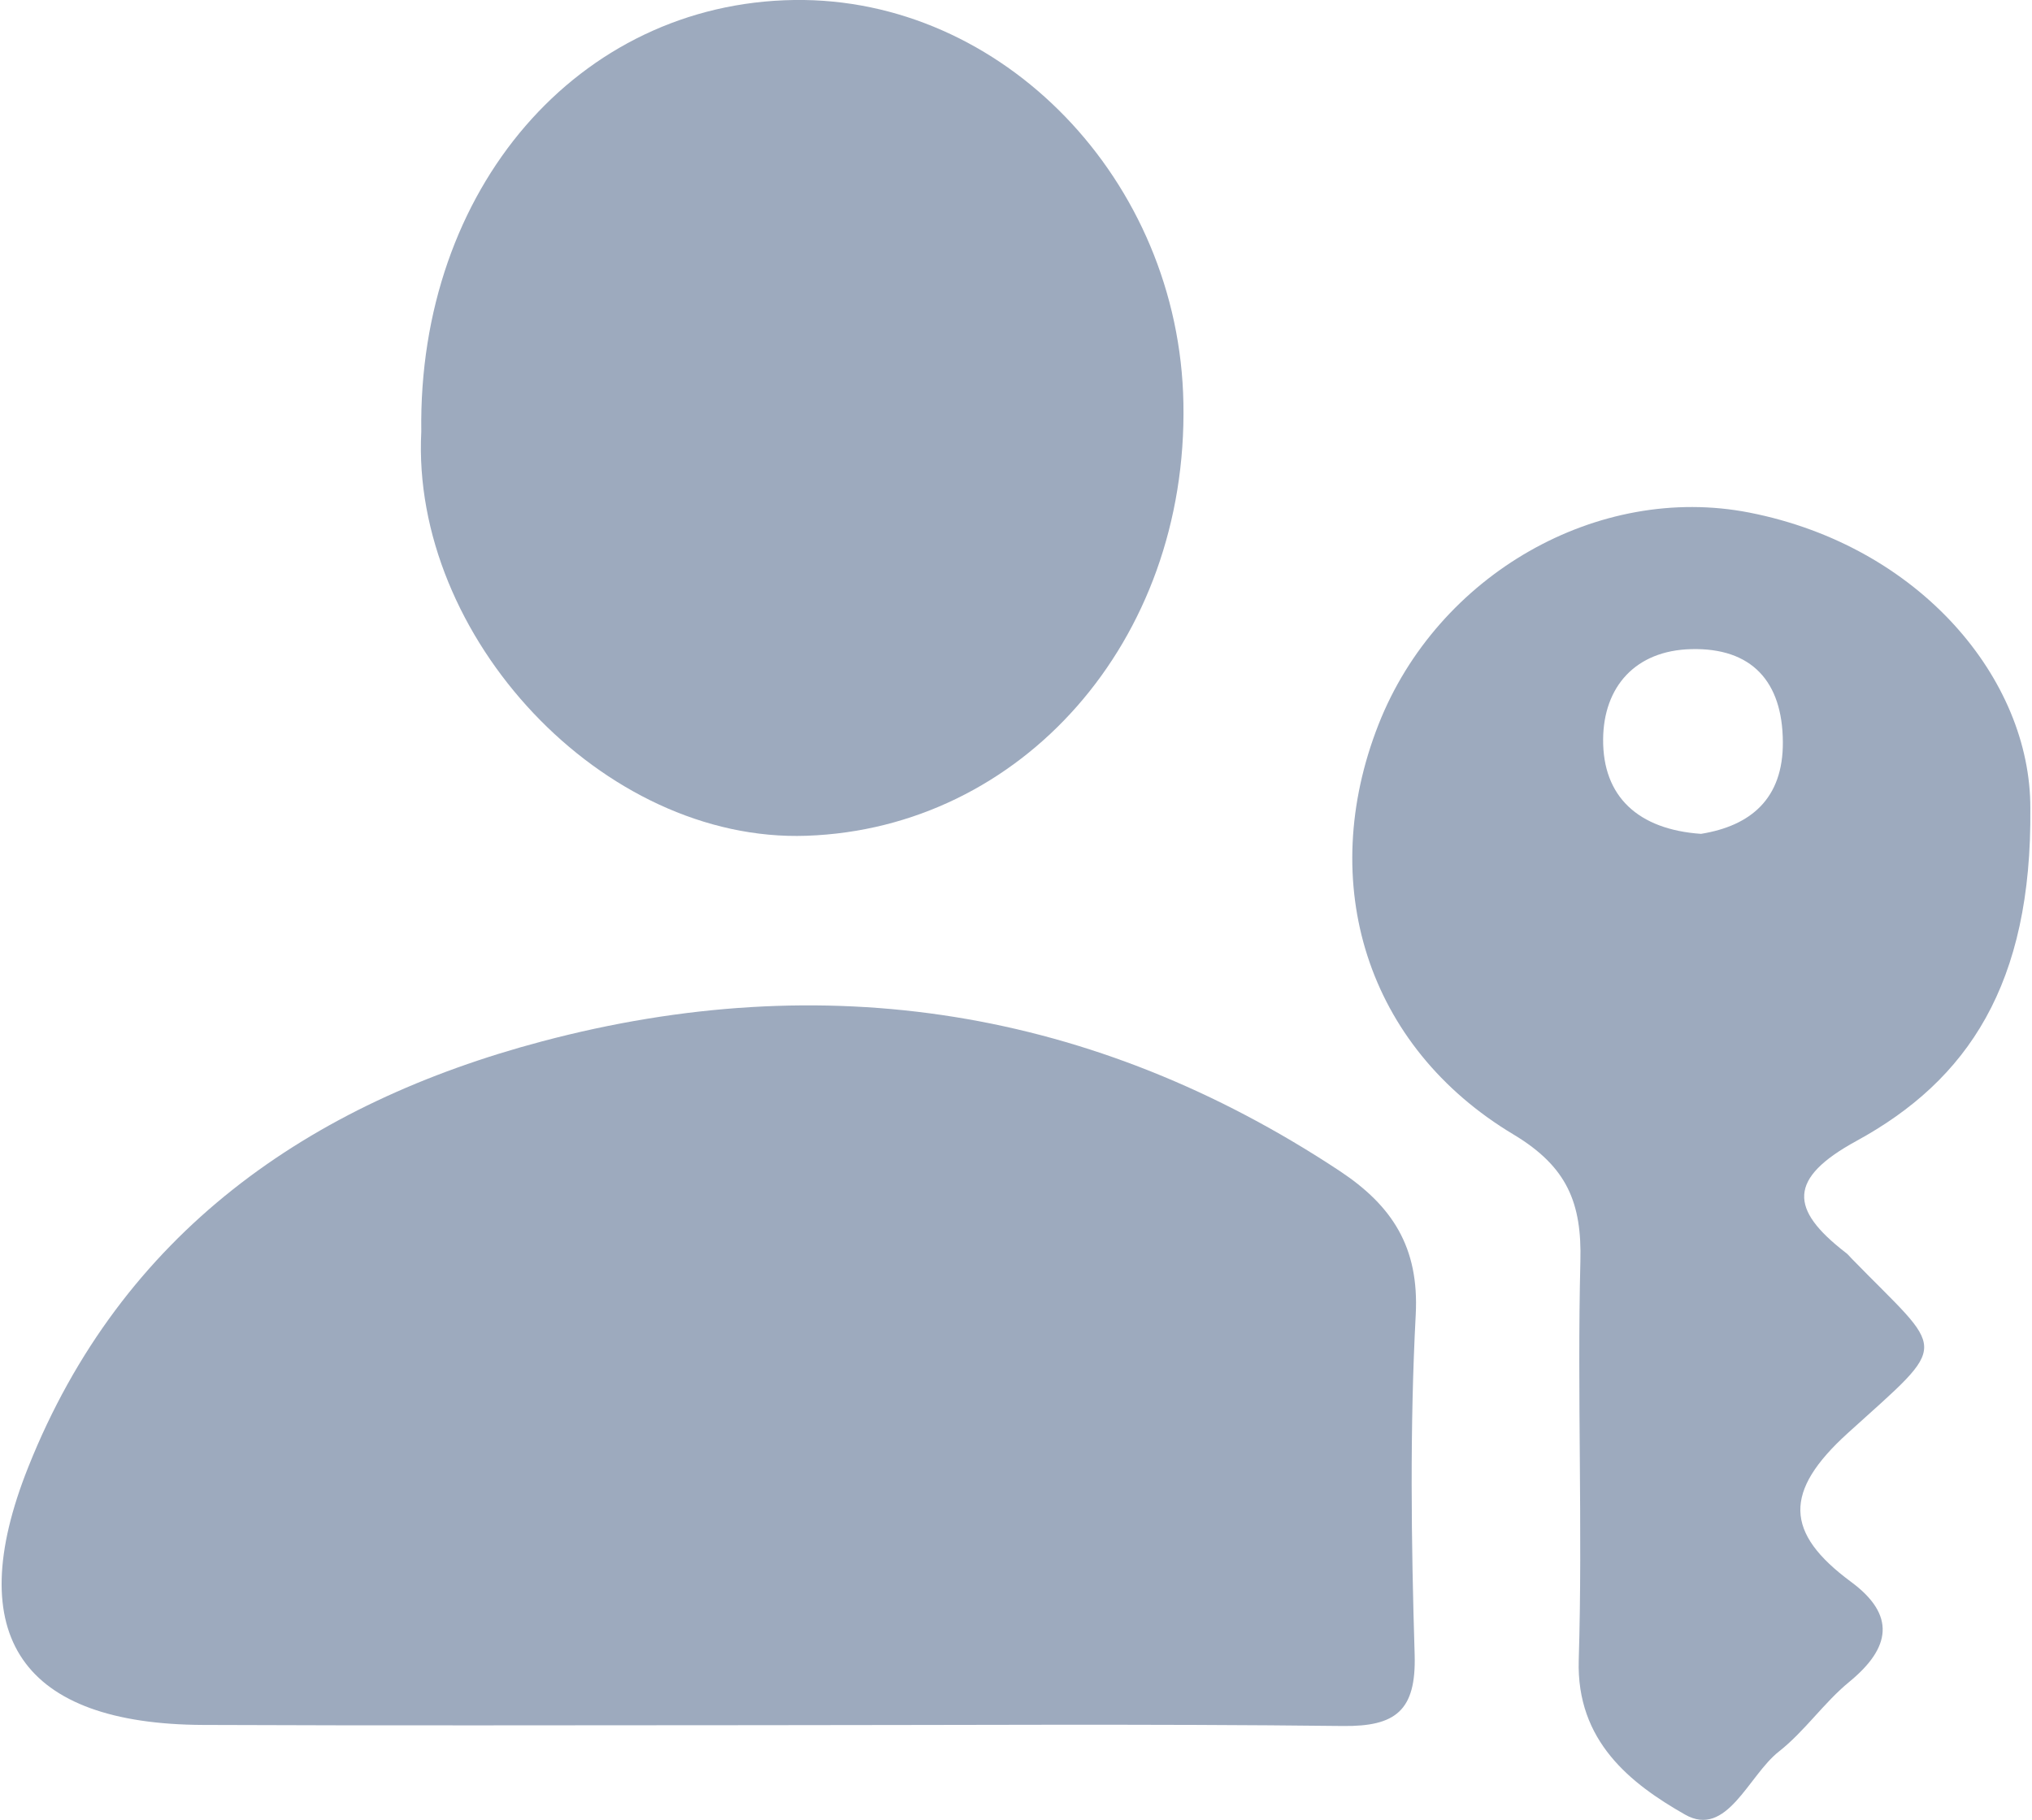 <?xml version="1.0" encoding="UTF-8"?>
<svg xmlns="http://www.w3.org/2000/svg" xmlns:xlink="http://www.w3.org/1999/xlink" width="67px" height="60px" viewBox="0 0 67 60" version="1.1">
<g id="surface1">
<path style=" stroke:none;fill-rule:nonzero;fill:rgb(61.569%,66.667%,74.51%);fill-opacity:1;" d="M 24.941 56.879 C 18.859 56.879 12.777 56.898 6.695 56.871 C 0.754 56.844 -1.297 53.957 0.93 48.375 C 4.008 40.645 10.195 36.367 17.879 34.332 C 27.184 31.867 36.039 33.227 44.176 38.609 C 45.898 39.75 46.797 41.113 46.68 43.344 C 46.484 47.074 46.531 50.828 46.645 54.566 C 46.695 56.395 46.023 56.926 44.281 56.906 C 37.836 56.832 31.391 56.879 24.945 56.879 Z M 24.941 56.879 "/>
<path style=" stroke:none;fill-rule:nonzero;fill:rgb(61.569%,66.667%,74.51%);fill-opacity:1;" d="M 13.891 14.23 C 13.777 6.227 19.07 0.102 26.184 0 C 33.055 -0.098 38.887 5.941 39.02 13.293 C 39.168 21.16 33.668 27.309 26.598 27.555 C 19.871 27.793 13.543 20.988 13.891 14.23 Z M 13.891 14.23 "/>
<path style=" stroke:none;fill-rule:nonzero;fill:rgb(61.569%,66.667%,74.51%);fill-opacity:1;" d="M 61.211 37.617 C 64.883 35.613 67.004 32.449 66.945 26.645 C 66.957 22.406 63.32 18.012 57.691 16.902 C 52.691 15.918 47.398 18.941 45.453 23.887 C 43.398 29.117 45.051 34.504 49.914 37.41 C 51.68 38.473 52.16 39.668 52.109 41.59 C 52 45.969 52.188 50.355 52.055 54.734 C 51.973 57.41 53.773 58.809 55.555 59.824 C 56.938 60.617 57.648 58.539 58.652 57.75 C 59.504 57.082 60.137 56.137 60.977 55.449 C 62.348 54.324 62.516 53.246 61.031 52.152 C 58.844 50.535 58.801 49.176 60.93 47.246 C 64.359 44.141 64.168 44.695 61.043 41.484 C 60.98 41.418 60.922 41.344 60.848 41.293 C 59.012 39.871 58.941 38.859 61.211 37.617 Z M 56.086 27.492 C 54.012 27.348 52.844 26.262 52.859 24.375 C 52.871 22.645 53.922 21.445 55.766 21.402 C 57.762 21.352 58.773 22.473 58.785 24.457 C 58.801 26.344 57.711 27.23 56.086 27.492 Z M 56.086 27.492 "/>
</g>
</svg>
